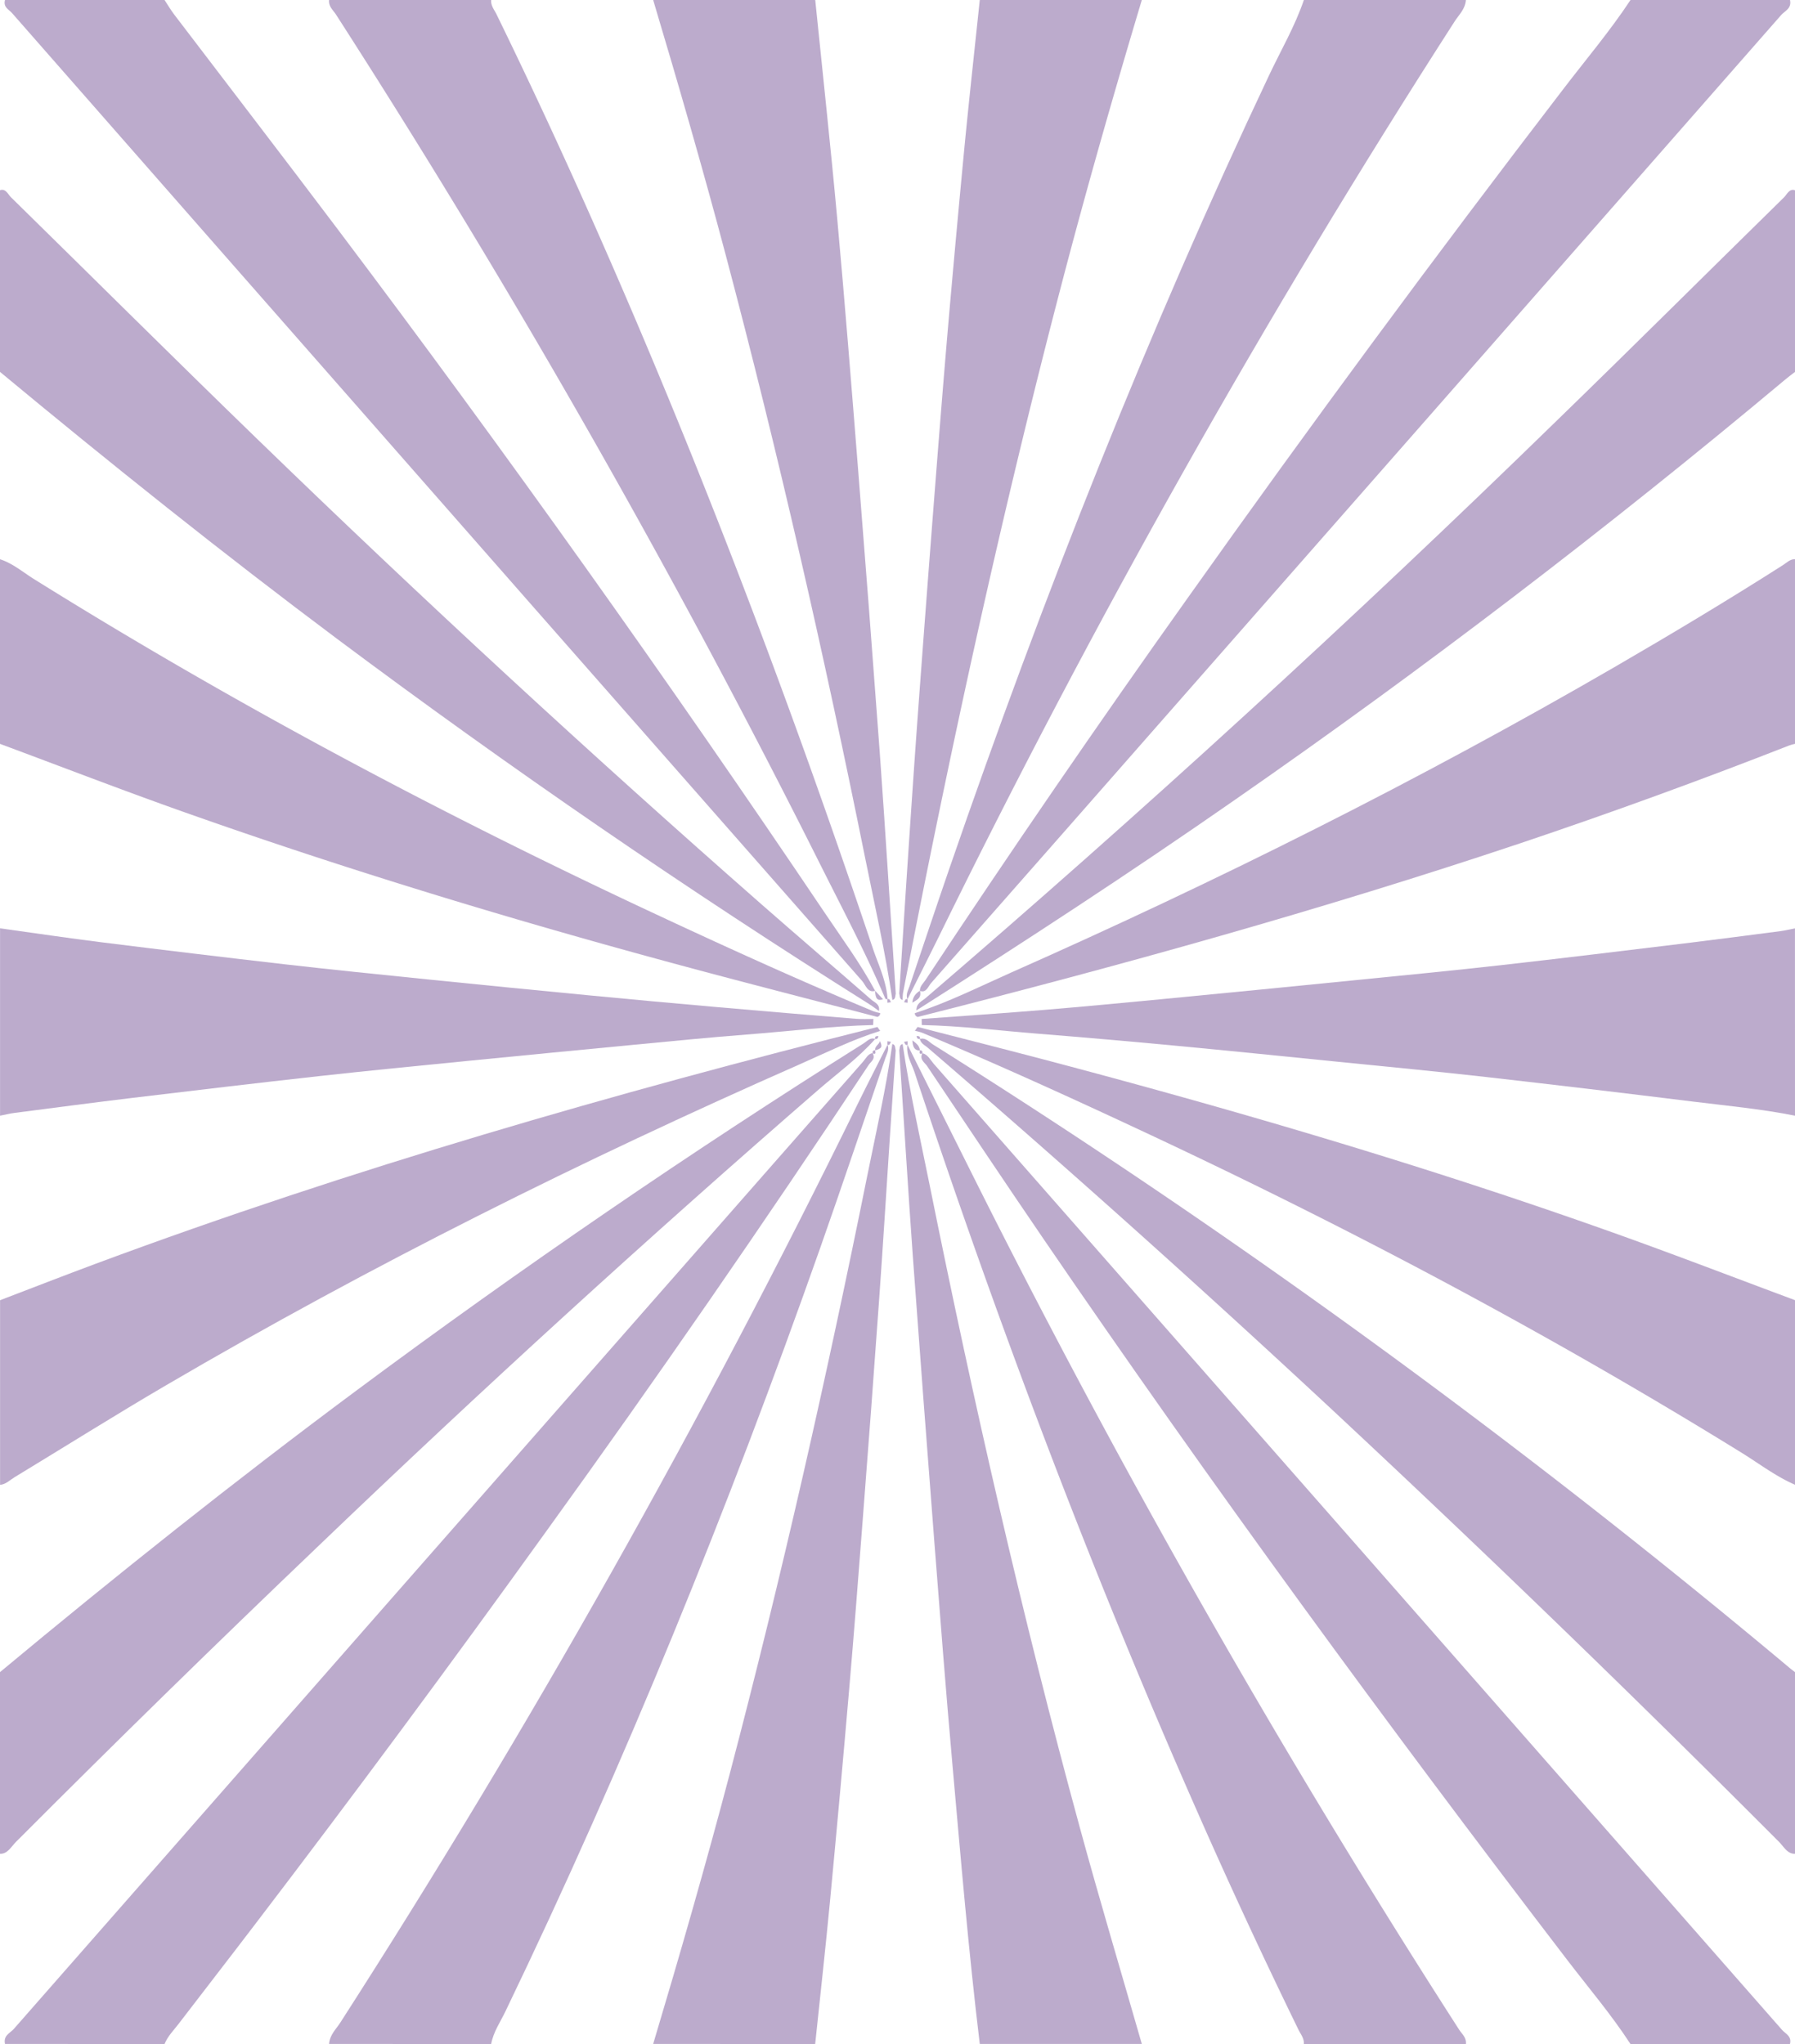 <svg xmlns="http://www.w3.org/2000/svg" viewBox="0 0 1366.38 1556.04"><defs><style>.cls-1{fill:#bcabcc;}</style></defs><title>Asset 1</title><g id="Layer_2" data-name="Layer 2"><g id="Layer_1-2" data-name="Layer 1"><g id="TfrBDX.tif"><path class="cls-1" d="M1474.59-60c1.41,6.54-4,8.3-6.72,11.42Q1193.76,264,919.43,576.23q-49.29,56.13-98.67,112.15c-2.28,2.58-3.68,7.81-8.55,5.93,0-3.66,2.56-5.64,4.22-8.15q97.5-147.42,199.56-290.8Q1155.7,198.45,1302,7.82c17.18-22.48,35.4-43.95,51.17-67.82Z" transform="translate(-112 60)"/><path class="cls-1" d="M778.17,694.31c-5.72,1.77-7.19-4.44-9.86-7.48q-249-283.1-497.7-566.51Q195.85,35.16,121.15-50.07c-2.33-2.67-6.86-4.36-5.35-9.93H237.25c2.45,3.7,4.71,7.58,7.36,11.07C286.2,5.72,328.07,60.11,369.43,115q191.38,254,370.16,519.58C752.77,654.2,766.81,673.15,778.17,694.31Z" transform="translate(-112 60)"/><path class="cls-1" d="M814.15,741.77c4.08.94,6,5.06,8.56,8q323,367.68,645.85,735.58c2.54,2.9,7.5,4.62,6,10.68H1353.13c-14.68-22.55-31.85-42.69-48-63.8-137.27-179.29-271-362-399.24-549.72-29.67-43.44-58.9-87.28-88.2-131C815.88,748.78,811.69,746.68,814.15,741.77Z" transform="translate(-112 60)"/><path class="cls-1" d="M115.8,1496c-1.43-6.54,4-8.3,6.71-11.42q288.24-328.62,576.7-657,34.88-39.72,69.8-79.39c2.15-2.44,3.69-6,7.23-6.48,2.49,4.4-1.3,6.43-2.93,8.89q-119.46,180.62-245.6,355.28Q419,1257.1,306.43,1404.57c-19.45,25.57-39.15,50.88-58.67,76.38-3.7,4.83-8.06,9.11-10.51,15.09Z" transform="translate(-112 60)"/><path class="cls-1" d="M112,84.8c4.41-1.5,6,3.1,8.4,5.42,62.51,61.29,124.61,123.14,187.42,184Q496.28,456.95,692.31,629c27.53,24.16,55.34,47.91,82.91,72,2.48,2.17,6.73,3.35,5.88,8.66-2.4-1.7-4.73-3.53-7.2-5.09Q566.57,574.26,368.54,426.3C281.46,361.13,196.23,293,112,223.11Z" transform="translate(-112 60)"/><path class="cls-1" d="M809.58,709.18c-.08-5.42,4.13-6.92,7-9.36Q1062.78,488.58,1297,260.25c58-56.3,115.31-113.42,173-170,2.36-2.31,4-6.94,8.39-5.41V223.11c-2.6,2-5.25,4-7.79,6.12Q1267.76,399,1052.85,548.32C972.84,604.06,891.48,657.14,809.58,709.18Z" transform="translate(-112 60)"/><path class="cls-1" d="M778.17,731c-13,14.66-28.5,25.87-43,38.44Q541,938,354.21,1117.08q-116.25,111-230.14,225.18c-3.54,3.55-6.27,9.14-12.07,9V1212.93c88.8-73.9,178.9-145.67,271-214.13Q572,858.34,769.59,734.17C772.2,732.53,774.57,729.44,778.17,731Z" transform="translate(-112 60)"/><path class="cls-1" d="M1478.38,1351.25c-5.8.15-8.53-5.44-12.07-9Q1298,1173.45,1124.45,1011.71,973.58,871.28,818.13,737.5c-2.19-1.88-5.08-3-5.91-6.55,4.3-1.36,7,2.34,10.2,4.32a5926.49,5926.49,0,0,1,651.3,474c1.52,1.28,3.11,2.46,4.66,3.68Z" transform="translate(-112 60)"/><path class="cls-1" d="M1227.88-60c-.55,7-5.3,11.18-8.53,16.22q-215.83,335.55-393.7,698.84c-7.52,15.32-15.26,30.51-22.9,45.76-1.43-3.82.56-6.94,1.66-10.2,10.18-30.18,20.26-60.41,30.63-90.5C906.14,393.88,985.93,192.19,1078.19-3c8.94-18.9,19.48-36.86,26.33-57Z" transform="translate(-112 60)"/><path class="cls-1" d="M786,700.45c-14.91-34.93-32.49-68.19-49.37-101.87A6944.49,6944.49,0,0,0,367.71-49c-2.13-3.3-5.69-6-5.21-11H485.86c-.29,4.34,2.33,7.34,4,10.7q38.87,79.66,74.85,161.06c79.22,178.86,148.78,362.57,211.52,549.65,4.32,12.9,10.49,25.21,11.45,39.42a6.89,6.89,0,0,0-1.79-.38Z" transform="translate(-112 60)"/><path class="cls-1" d="M802.75,735.23q22.66,45.39,45.34,90.78a6961.4,6961.4,0,0,0,374.59,659.07c2.13,3.3,5.7,6,5.2,11H1104.52c.3-4.34-2.32-7.35-4-10.71q-39.8-81.54-76.54-164.92C943,1137,871.89,948.55,808.22,756.47,805.94,749.61,801.64,743.27,802.75,735.23Z" transform="translate(-112 60)"/><path class="cls-1" d="M362.5,1496c.52-7,5.28-11.19,8.52-16.22Q587,1143.74,765.1,780c7.37-15,15-29.84,22.54-44.75,1.4,3.81-.55,6.95-1.67,10.21C769.47,793.63,753.28,842,736.36,890,666.2,1088.9,587.3,1283.17,496.74,1471.21c-3.9,8.1-9.11,15.51-10.88,24.83Z" transform="translate(-112 60)"/><path class="cls-1" d="M782,724.78c-21.3,6.66-41.52,16.75-62.05,25.8-164,72.28-325.07,152.38-481.56,244-38.74,22.68-76.88,46.67-115.34,70-3.56,2.16-6.69,5.5-11,5.77V929.82c24.22-9.25,48.39-18.69,72.67-27.72C380.15,829.45,579.25,772.31,779.9,721.81Z" transform="translate(-112 60)"/><path class="cls-1" d="M1478.38,1070.29c-14.5-6.28-27.36-16.15-40.89-24.51-147.19-90.93-298.82-171.14-453.65-243.63-56.32-26.36-112.85-52.12-170-76a38.65,38.65,0,0,0-5.4-1.42l2.07-2.95c34.14,8.81,68.33,17.45,102.43,26.47,143.25,37.92,285.59,79.8,426,129.77,46.66,16.61,93,34.47,139.47,51.76Z" transform="translate(-112 60)"/><path class="cls-1" d="M112,365.75c9.55,3,17.44,9.83,25.94,15.13,154.65,96.48,314.24,181,477.37,257,53.43,24.91,107.05,49.28,161.28,71.87a41.27,41.27,0,0,0,5.39,1.48c.09,1.69-.93,2.37-2.07,2.94-50.11-13.12-100.29-25.93-150.32-39.44C502.46,640.45,376.25,602.19,251.49,558c-46.69-16.55-93-34.44-139.49-51.72Z" transform="translate(-112 60)"/><path class="cls-1" d="M808.4,711.27c25.22-8.11,49.17-20.18,73.51-31,156.27-69.24,309.68-145.83,459.16-232.48,43-24.95,85.77-50.58,127.92-77.45,3-1.88,5.62-4.79,9.39-4.63V506.23c-1.52.43-3.07.74-4.55,1.32q-101.62,39.81-204.7,74.45c-151.42,50.67-304.63,93.27-458.66,132.21C809.33,713.64,808.32,713,808.4,711.27Z" transform="translate(-112 60)"/><path class="cls-1" d="M609.21,1496c20.42-68.32,40.18-136.89,58.37-206,39.57-150.36,73.84-302.31,104.67-455.28,6.7-33.21,14.28-66.23,19-99.93,2.53.46,2,3,2.57,4.84q-2.18,32.25-4.34,64.5c-2.74,41.56-5.27,83.14-8.23,124.68q-6.09,85.4-12.73,170.74c-3.23,42.22-6.49,84.45-10.13,126.63q-6.93,80.41-14.54,160.76c-3.46,36.41-7.53,72.74-11.32,109.1Z" transform="translate(-112 60)"/><path class="cls-1" d="M799.09,734.82c5.37,36.49,13.5,72.29,20.77,108.31,33.13,164.16,70.2,327.15,114.08,488,15.06,55.2,31.45,109.93,47.23,164.87H857.82c-8.52-70.45-14.46-141.24-20.76-212-5.06-56.82-9.45-113.71-13.86-170.6Q814.79,1005,806.87,896.57C803.12,844.28,800,792,796.53,739.63,797.05,737.8,796.57,735.27,799.09,734.82Z" transform="translate(-112 60)"/><path class="cls-1" d="M981.17-60c-21.59,72.05-42.29,144.42-61.35,217.4-46.41,177.66-85.43,357.46-120.41,538.44a38.16,38.16,0,0,0-.32,5.37c-2.52-.44-2-3-2.57-4.8,2.13-33.32,4.19-66.66,6.41-100,2.56-38.34,5.12-76.68,7.93-115q6.24-84.84,12.85-169.63c3.2-41.15,6.47-82.3,10-123.41q6.06-69.69,12.73-139.3C850,12.71,854-23.63,857.82-60Z" transform="translate(-112 60)"/><path class="cls-1" d="M791.29,701.23c-5.37-36.49-13.5-72.3-20.77-108.31-31.14-154.36-66-307.61-106.21-459.25C647.08,68.69,628.4,4.25,609.21-60H732.57c5.63,55.64,11.72,111.24,16.79,167,5.75,63.23,10.77,126.56,15.8,189.88q8.57,107.85,16.51,215.79c4.41,61.23,8.15,122.53,12.19,183.79C793.33,698.24,793.82,700.78,791.29,701.23Z" transform="translate(-112 60)"/><path class="cls-1" d="M1478.38,789.34c-25.82-5.16-51.94-7.56-78-10.78q-78.59-9.73-157.25-18.68c-37.7-4.25-75.45-7.84-113.18-11.64-41.18-4.14-82.37-8.34-123.57-12.22q-52.39-4.93-104.83-9.14c-29.28-2.32-58.5-5.94-87.88-6.56,0-1.54-.05-3.07-.08-4.61,31.18-2.29,62.38-4.37,93.56-6.94,29.28-2.41,58.55-5.22,87.81-8q74.07-7.14,148.14-14.54c37.11-3.71,74.24-7.3,111.31-11.46,46.48-5.23,92.92-10.91,139.37-16.53,24.47-3,48.92-6.19,73.38-9.37,3.75-.49,7.45-1.4,11.18-2.12Z" transform="translate(-112 60)"/><path class="cls-1" d="M776.67,720.32c-32.22.8-64.25,4.77-96.38,7.25-28.34,2.2-56.65,5-85,7.71Q531.63,741.36,468,747.63c-37.74,3.75-75.48,7.42-113.18,11.6-47.12,5.22-94.2,10.82-141.28,16.47-30.13,3.62-60.22,7.61-90.33,11.5-3.74.49-7.45,1.42-11.17,2.14V646.7c26,3.6,51.95,7.48,78,10.73q69.16,8.64,138.4,16.62c36.13,4.13,72.29,7.79,108.45,11.47q62.26,6.33,124.55,12.31,48.61,4.67,97.26,8.92,52.41,4.59,104.86,8.82c4.4.36,8.84.11,13.27.14Z" transform="translate(-112 60)"/><path class="cls-1" d="M806.49,703.32c.26-4.42,2.62-7.11,5.79-9.14C813.82,700.08,809.58,701.23,806.49,703.32Z" transform="translate(-112 60)"/><path class="cls-1" d="M778.1,694.18l6.09,6.54C779.91,702.09,778.43,700.5,778.1,694.18Z" transform="translate(-112 60)"/><path class="cls-1" d="M802.85,735.38c-1.9.73-2-1.31-2.67-2.33l2.71-.35C802.87,733.59,802.86,734.48,802.85,735.38Z" transform="translate(-112 60)"/><path class="cls-1" d="M790.22,733.05c-.73,1-.78,3.06-2.68,2.33,0-.9,0-1.79,0-2.69Z" transform="translate(-112 60)"/><path class="cls-1" d="M800.17,703c.73-1,.77-3.06,2.68-2.32l0,2.67Z" transform="translate(-112 60)"/><path class="cls-1" d="M787.5,703.34l0-2.67c1.91-.74,2,1.31,2.68,2.32Z" transform="translate(-112 60)"/><path class="cls-1" d="M806.51,732c2.51,2,5.34,3.69,5.79,7.7C807.6,739.8,806.78,736.15,806.51,732Z" transform="translate(-112 60)"/><path class="cls-1" d="M812.32,731c-1.5.13-2.47-.49-2.56-2.35C811.09,728.8,812.63,728.62,812.32,731Z" transform="translate(-112 60)"/><path class="cls-1" d="M812.24,739.61q2.14-.23,2,2.22C812,742.89,811.6,741.82,812.24,739.61Z" transform="translate(-112 60)"/><path class="cls-1" d="M778.09,739.66c-.22-3.36,3-4.37,3.74-7.1C783.92,736.94,783.29,738.15,778.09,739.66Z" transform="translate(-112 60)"/><path class="cls-1" d="M780.61,728.69c-.09,1.85-1.06,2.47-2.55,2.35C777.75,728.64,779.28,728.8,780.61,728.69Z" transform="translate(-112 60)"/><path class="cls-1" d="M776.19,741.83q-.21-2.46,1.95-2.22C778.78,741.82,778.42,742.89,776.19,741.83Z" transform="translate(-112 60)"/></g></g></g></svg>